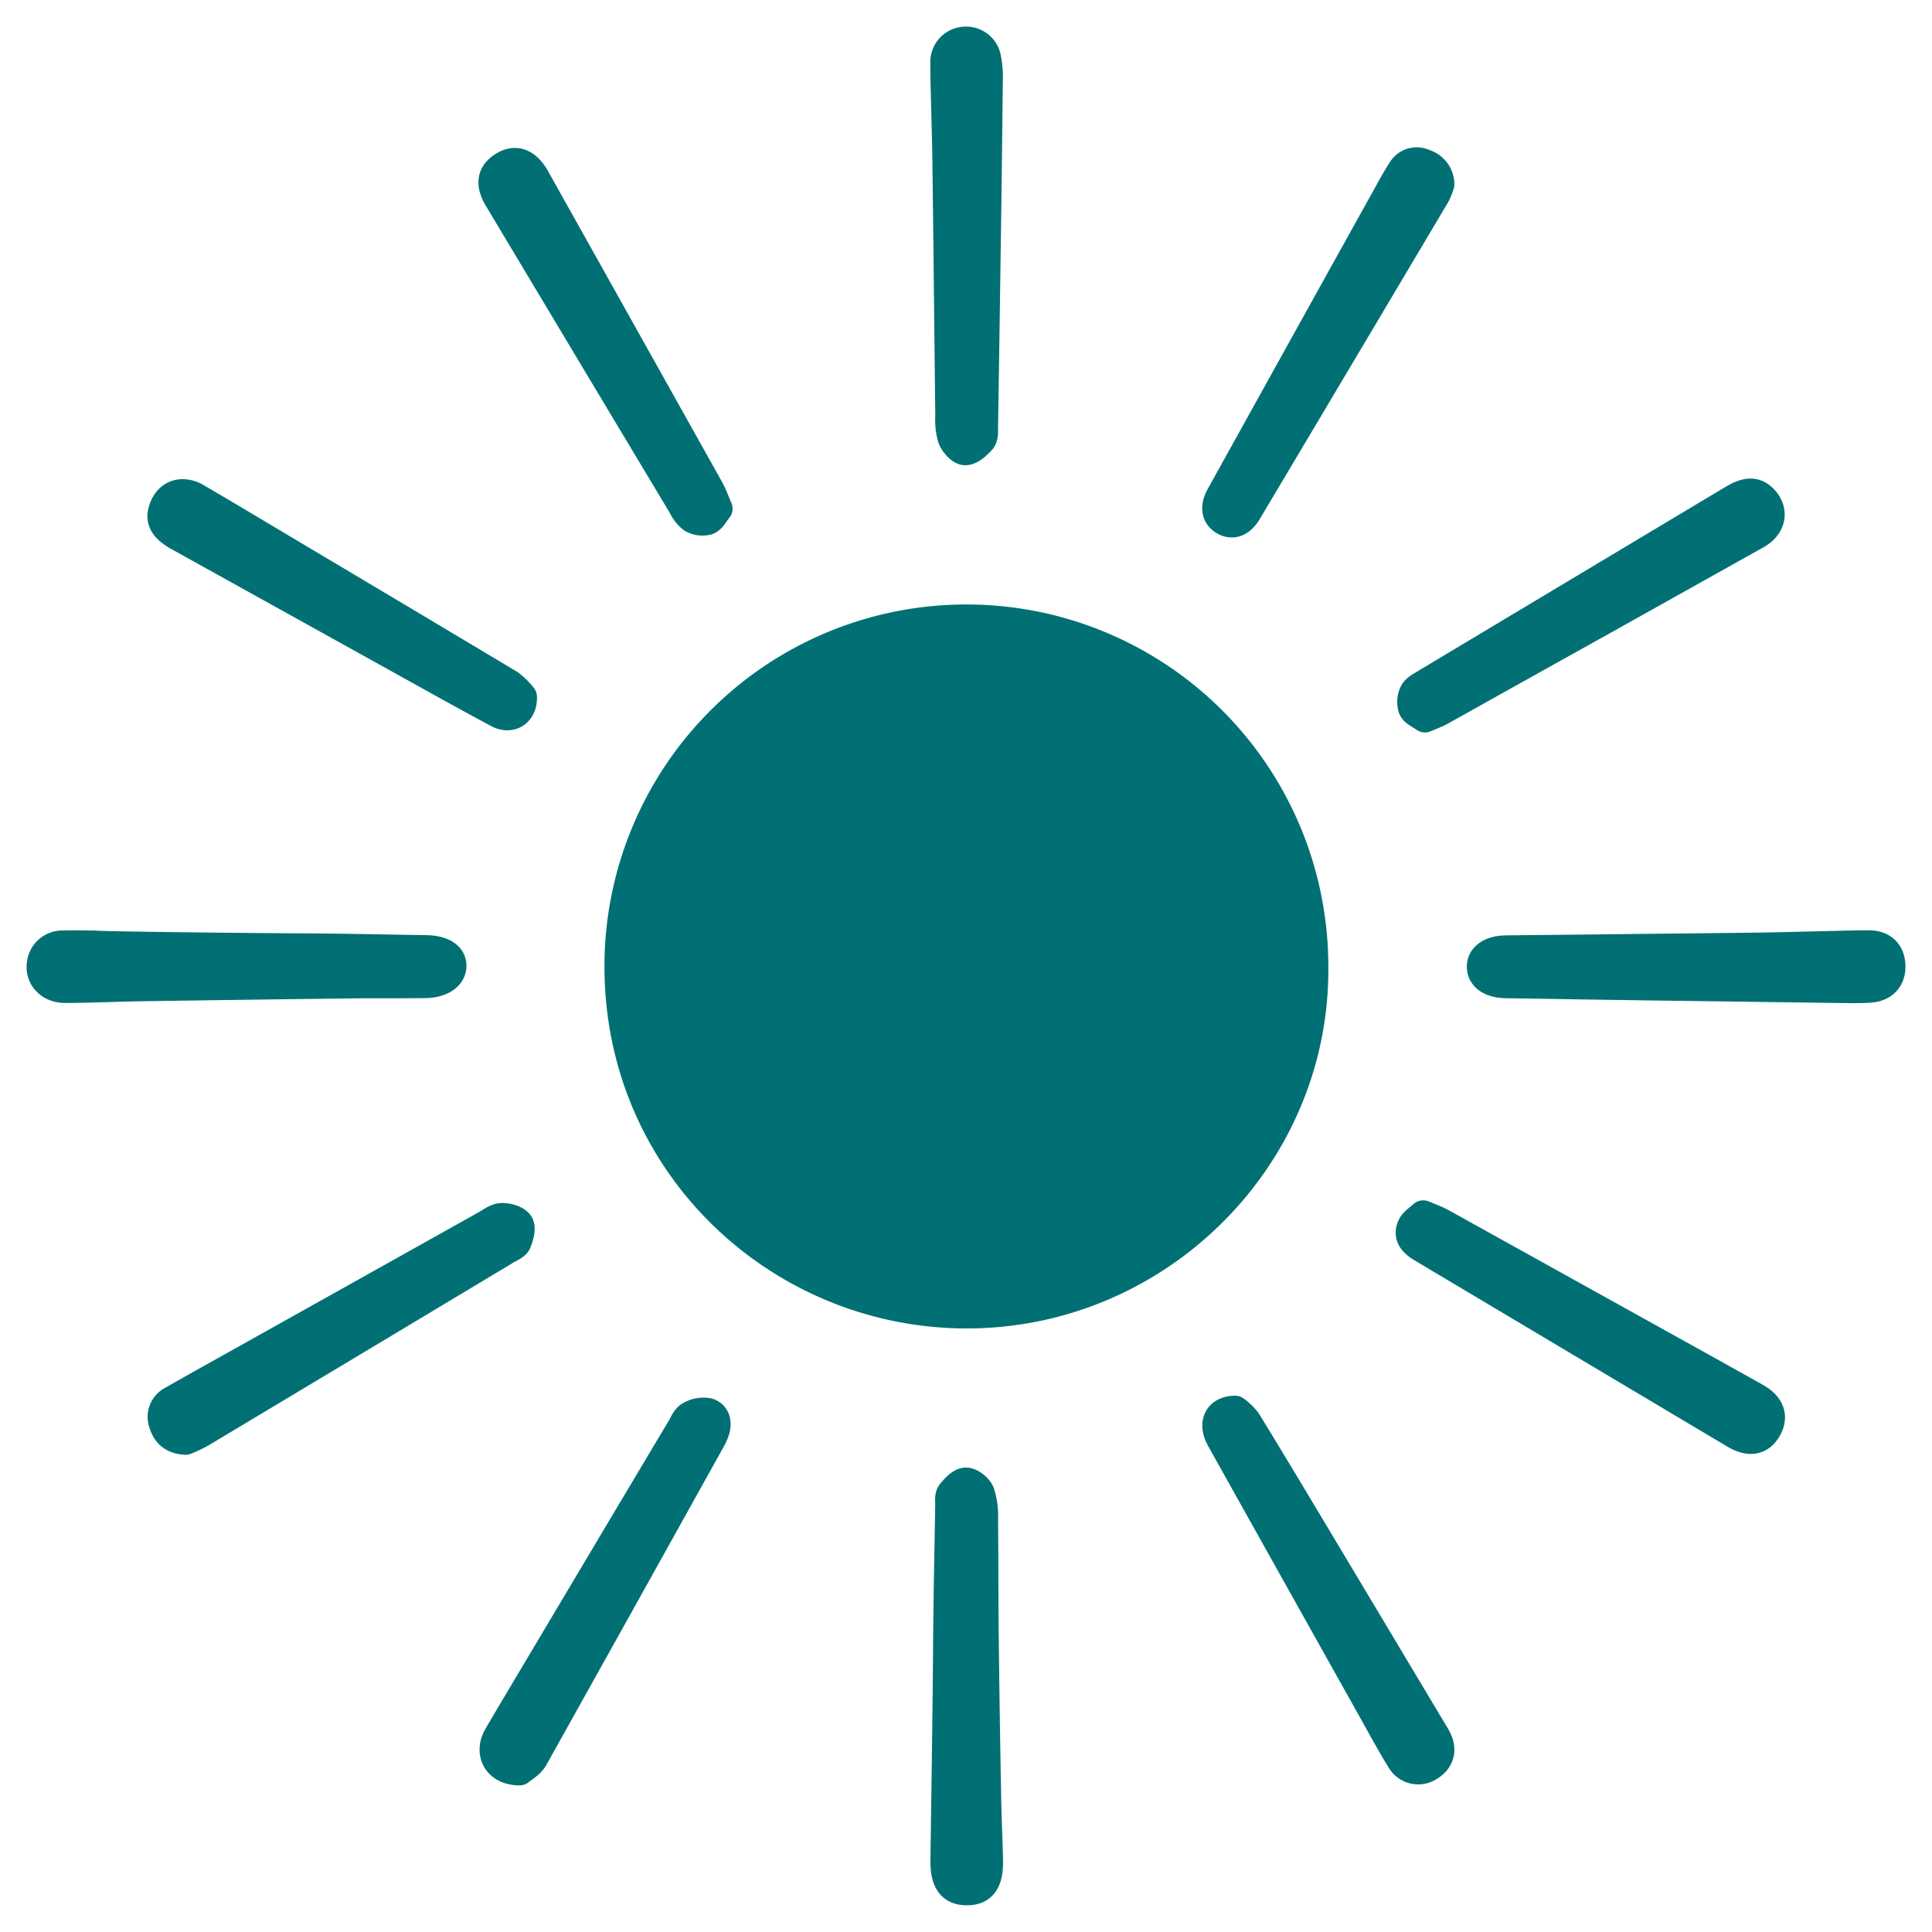 <?xml version="1.0" encoding="UTF-8"?>
<svg xmlns="http://www.w3.org/2000/svg" id="Layer_1" data-name="Layer 1" viewBox="0 0 500 500">
  <defs>
    <style>.cls-1,.cls-2{fill:#007074;}.cls-2{stroke:#007074;stroke-linecap:round;stroke-linejoin:round;stroke-width:7.61px;}</style>
  </defs>
  <g id="aUgt6D.tif">
    <path class="cls-1" d="M343.77,250.29c.42,51.2-42,93.64-93.8,93.51-50.29-.12-93.64-40.31-93.54-93.88a93.67,93.67,0,1,1,187.34.37Z"></path>
    <path class="cls-2" d="M78,245.35c10.74.05,21.48.31,32.22.47,4.24.06,6.76,1.65,6.69,4.24s-2.86,4.38-6.79,4.44c-6,.08-12.08,0-18.12.07q-27.15.33-54.32.73c-7,.11-13.9.43-20.85.46-4,0-6.63-2.94-6.07-6.41a5.42,5.42,0,0,1,5.54-4.73c2.76-.09,5.53,0,8.29,0C24.58,244.84,60.19,245.27,78,245.35Z"></path>
    <path class="cls-2" d="M483.57,244.56c3.62,0,5.62,1.93,5.75,5.33s-1.9,5.56-5.41,5.8c-2.85.2-5.72.1-8.59.07q-22.68-.28-45.36-.61-20.08-.28-40.16-.62c-.41,0-.82,0-1.22-.06-3.21-.35-5.13-1.93-5.16-4.24s1.9-3.92,5.11-4.28c.61-.07,1.22-.07,1.84-.08q32.49-.36,65-.71C461.29,245.1,480.09,244.52,483.57,244.56Z"></path>
    <path class="cls-2" d="M245.28,426.89c.07-12.47.35-24.93.56-37.4,0-1-.17-2.32.36-3,1-1.23,2.45-2.85,3.74-2.88s3.17,1.5,3.68,2.78a19.23,19.23,0,0,1,.87,6.63c.12,10.22.06,20.45.18,30.67q.24,21,.64,42c.09,5.31.38,10.62.47,15.92s-1.63,7.6-5.35,7.67c-4.05.07-5.83-2.23-5.83-7.52C244.6,480.14,245.18,443.55,245.28,426.89Z"></path>
    <path class="cls-2" d="M244.58,16.21A5.31,5.31,0,0,1,249,10.78a5.36,5.36,0,0,1,6.19,3.86,26.46,26.46,0,0,1,.53,6.67q-.24,23.33-.59,46.63-.3,21.32-.64,42.64c0,1.11.08,2.56-.55,3.25-1.11,1.24-2.73,2.76-4.15,2.77-1.14,0-2.78-1.84-3.31-3.22a16.76,16.76,0,0,1-.62-5.74c-.27-22.3-.47-44.6-.77-66.89C245.05,35.84,244.5,19.49,244.58,16.21Z"></path>
    <path class="cls-2" d="M135.16,180.37c.13,4.12-3.1,5.85-6.2,4.21-5.61-3-11.15-6.05-16.69-9.13l-66-36.64c-3.75-2.09-4.94-4.11-4-6.93,1.23-3.89,4.81-5.21,8.6-3,8.92,5.23,17.78,10.54,26.66,15.83q27.17,16.16,54.29,32.38A17.72,17.72,0,0,1,135.16,180.37Z"></path>
    <path class="cls-2" d="M368.33,314.45c2,.85,3.42,1.34,4.75,2.08q34.23,19,68.43,38l12.86,7.18c3.68,2.05,4.72,4.9,2.94,8s-4.53,3.66-8.39,1.37q-30.74-18.29-61.45-36.59-9.75-5.81-19.51-11.62c-2.07-1.24-3.75-2.9-2.57-5.48C365.93,316.19,367.34,315.39,368.33,314.45Z"></path>
    <path class="cls-2" d="M48,372.7c-3.38-.22-4.9-1.85-5.67-4.29a4.74,4.74,0,0,1,2.41-6c6.66-3.81,13.37-7.52,20.06-11.27q30.39-17,60.78-34c1.42-.79,2.9-2,4.4-2s3.67.61,4.32,1.7,0,3.19-.57,4.62c-.36.87-1.71,1.36-2.68,1.94q-39.59,23.78-79.21,47.5A36.84,36.84,0,0,1,48,372.7Z"></path>
    <path class="cls-2" d="M319.62,365a14.38,14.38,0,0,1,3,2.92c6.1,9.93,12.07,19.93,18.06,29.93q14.88,24.86,29.75,49.74c.47.79,1,1.57,1.39,2.38,1.49,2.86.76,5.53-1.9,7.13a5.1,5.1,0,0,1-7.26-1.58c-2.47-4-4.72-8.13-7-12.24Q335.82,407.87,316,372.4C313.84,368.55,315.06,365.15,319.62,365Z"></path>
    <path class="cls-2" d="M134.46,458.25c-5.75,0-8.05-4.63-5.52-8.95,4.39-7.5,8.86-14.95,13.3-22.42q17-28.59,34.06-57.18c.68-1.14,1.23-2.64,2.26-3.21a6.75,6.75,0,0,1,4.62-.89c2,.58,2.46,2.59,1.84,4.59a14.23,14.23,0,0,1-1.28,2.78q-22.8,41-45.7,82C137.15,456.52,135.25,457.55,134.46,458.25Z"></path>
    <path class="cls-2" d="M185.78,131.64c-.93,1.1-1.61,2.6-2.7,3a5.22,5.22,0,0,1-3.91-.54,8.36,8.36,0,0,1-2.42-3.08Q152.85,91.18,129,51.31c-2.23-3.73-1.76-6.42,1.45-8.35,3-1.83,5.81-.76,8,3.08Q161,86.29,183.52,126.55C184.35,128,184.92,129.67,185.78,131.64Z"></path>
    <path class="cls-2" d="M372.6,47.63a16.41,16.41,0,0,1-1.08,2.73q-24.34,41-48.75,82c-1.65,2.77-3.73,3.55-5.79,2.44-2.23-1.2-2.69-3.52-1.11-6.37q21.48-38.75,43-77.46c1.29-2.32,2.54-4.67,4-6.89a4.37,4.37,0,0,1,5.66-1.72A5.66,5.66,0,0,1,372.6,47.63Z"></path>
    <path class="cls-2" d="M368.79,185.75c-1.1-.81-2.64-1.39-3.13-2.46a5.32,5.32,0,0,1,.27-3.94c.47-1,1.75-1.67,2.78-2.29q39.89-23.91,79.81-47.79c3.68-2.2,5.94-2.13,8,.15,2.66,3,1.82,6.78-2,8.9l-37.53,21Q394.89,171.63,372.78,184C371.64,184.61,370.39,185.05,368.79,185.75Z"></path>
  </g>
</svg>
